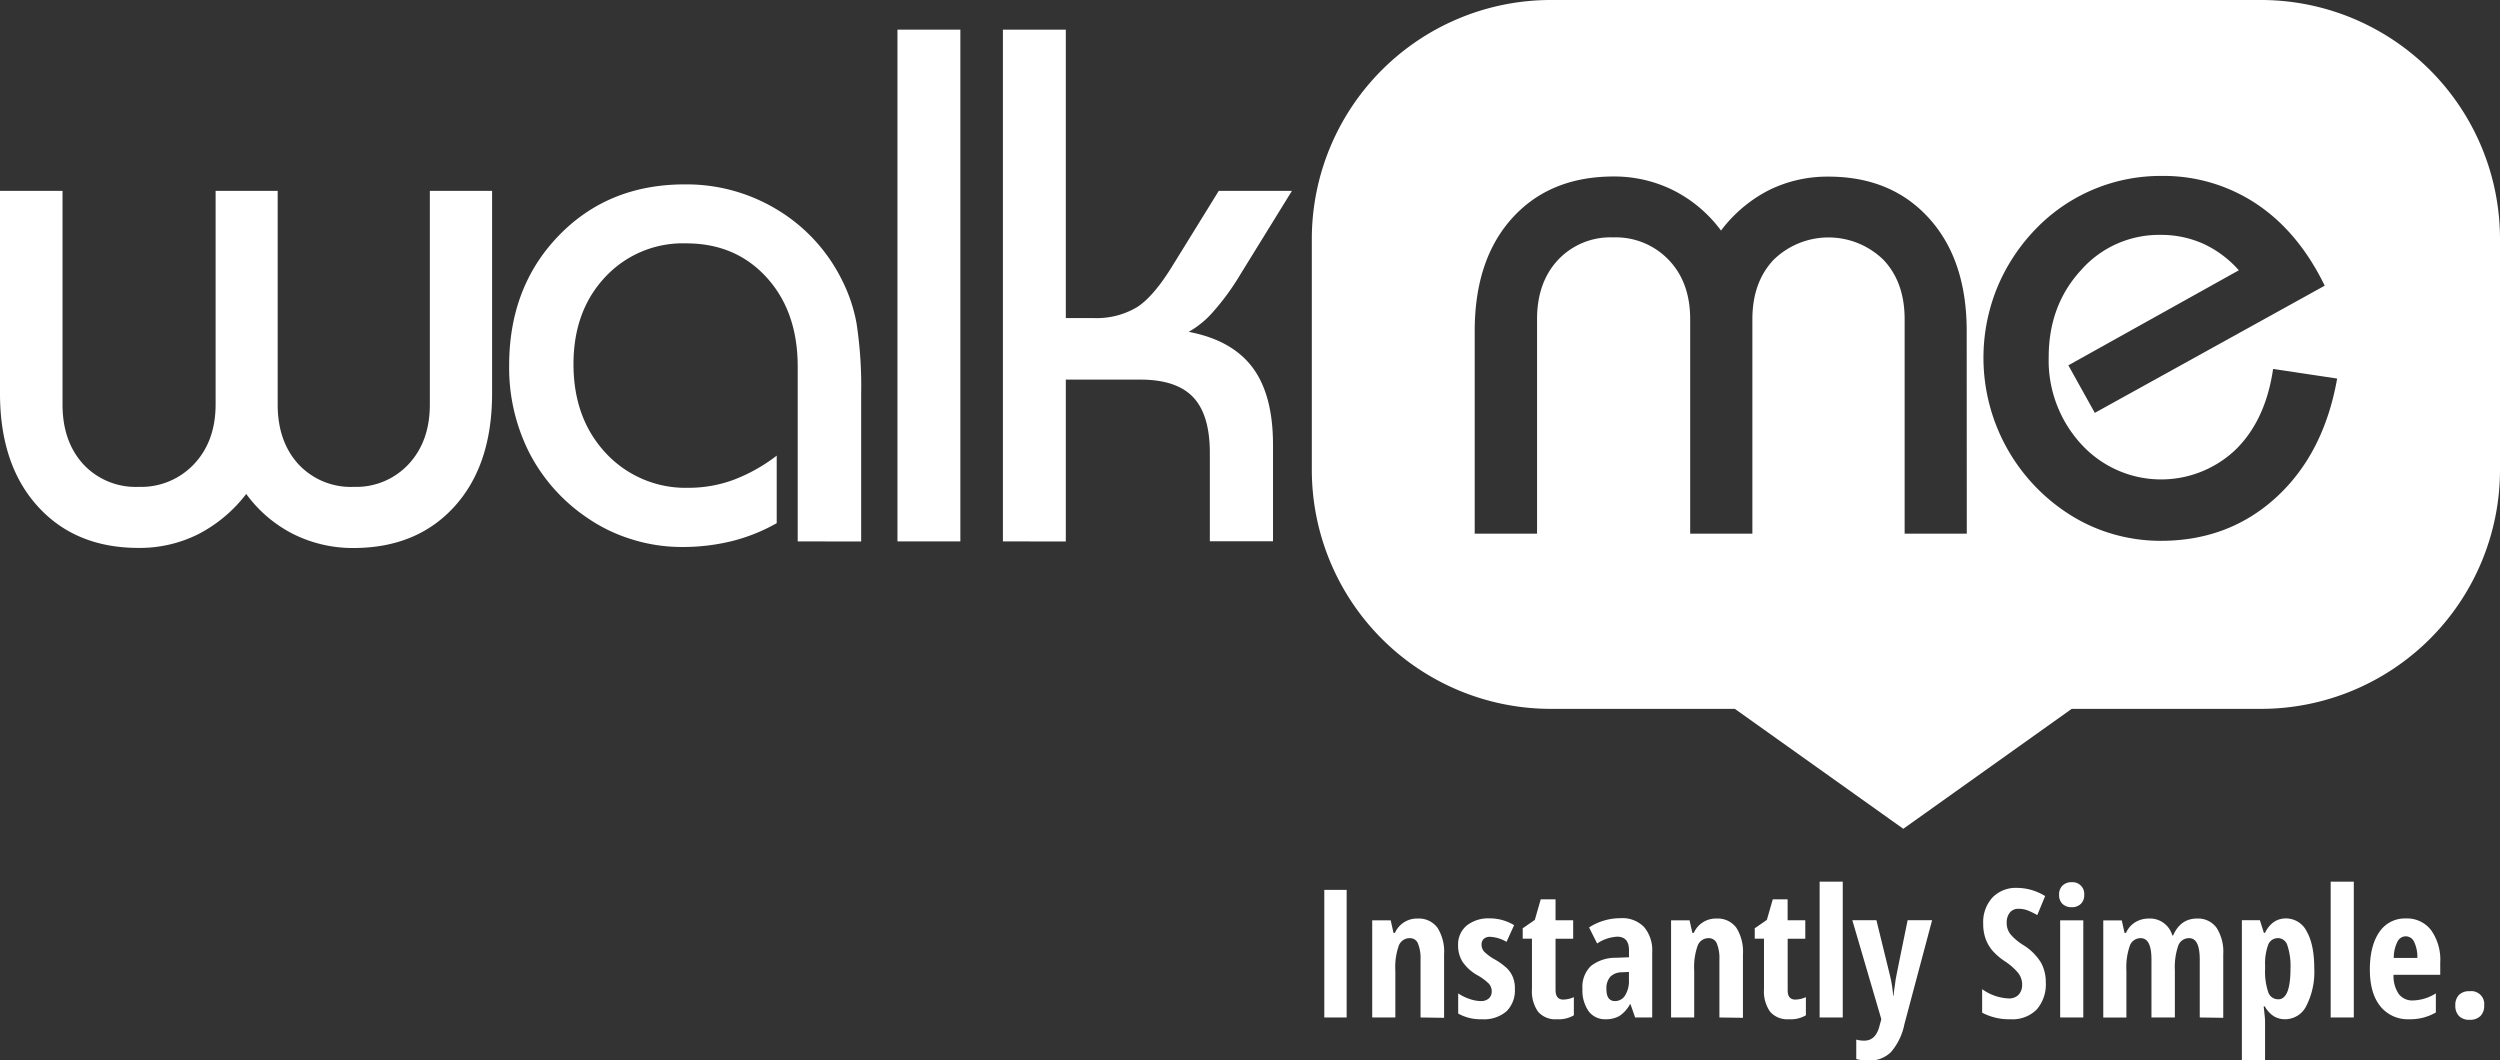 <svg id="Layer_1" data-name="Layer 1" xmlns="http://www.w3.org/2000/svg" viewBox="0 0 540.55 229.28"><rect x="0" y="0" width="540.55" height="229.28" fill="#333333" stroke="none"/><defs><style>.cls-1,.cls-2{fill:#fff;}.cls-2{fill-rule:evenodd;}</style></defs><title>Walkme</title><path class="cls-1" d="M134.06,79V122.8q0,15.46-8.11,24.42t-21.79,9a28.79,28.79,0,0,1-13.06-3,28.5,28.5,0,0,1-10.2-8.69,30.85,30.85,0,0,1-10.43,8.73,28.28,28.28,0,0,1-12.83,2.94q-13.68,0-21.83-9T27.66,122.8V79H41.18V125.2q0,8,4.52,12.94A15.46,15.46,0,0,0,57.64,143a15.68,15.68,0,0,0,12-4.95q4.64-4.94,4.64-12.9V79H87.7V125.2q0,8,4.52,12.94A15.46,15.46,0,0,0,104.16,143,15.46,15.46,0,0,0,116,138.1q4.6-4.94,4.6-12.9V79Z" transform="translate(-27.66 -37.73)"/><path class="cls-1" d="M200.14,154.79V117q0-11.9-6.72-19.28T176,90.35a22.92,22.92,0,0,0-17.5,7.3q-6.84,7.3-6.84,18.82,0,11.75,7,19.24a23.5,23.5,0,0,0,17.93,7.49,27.93,27.93,0,0,0,9.62-1.7,36.29,36.29,0,0,0,9.39-5.25v14.6a38.6,38.6,0,0,1-9.77,3.9A44.64,44.64,0,0,1,175,156a35.92,35.92,0,0,1-10.74-1.66,35,35,0,0,1-9.66-4.67,37.91,37.91,0,0,1-12.52-14.1,40.7,40.7,0,0,1-4.33-18.82q0-17,10.74-28.09T175.8,77.6a37.7,37.7,0,0,1,19.94,5.49,36.72,36.72,0,0,1,13.91,15.07,34.26,34.26,0,0,1,3.21,9.47,89.94,89.94,0,0,1,1,15.34v31.84Z" transform="translate(-27.66 -37.73)"/><path class="cls-1" d="M221.71,154.79V44.14h13.6V154.79Z" transform="translate(-27.66 -37.73)"/><path class="cls-1" d="M244.51,154.79V44.14h13.6V106.5h6a17,17,0,0,0,9.47-2.4q3.67-2.39,7.92-9.43L291.18,79H307L295.89,97a52.67,52.67,0,0,1-5.8,8,20,20,0,0,1-5.41,4.48q9.35,1.78,13.79,7.69t4.44,16.73v20.86H289.25V135.63q0-8.19-3.59-12t-11.4-3.82H258.11v35Z" transform="translate(-27.66 -37.73)"/><path class="cls-2" d="M516.51,37.73H363a51.7,51.7,0,0,0-51.7,51.7V139.3A51.7,51.7,0,0,0,363,191h39.77l36.42,25.93L475.6,191h40.91a51.7,51.7,0,0,0,51.7-51.7V89.43A51.7,51.7,0,0,0,516.51,37.73ZM452.92,153.12H439.48V106.76q0-8-4.56-12.83a17,17,0,0,0-23.8,0q-4.56,4.87-4.56,12.83v46.36H393.11V106.76q0-8-4.64-12.83a15.8,15.8,0,0,0-12-4.87,15.53,15.53,0,0,0-11.94,4.87Q360,98.8,360,106.76v46.36H346.52V109.31q0-15.45,8.11-24.42t21.87-9a28.63,28.63,0,0,1,13,3,29.24,29.24,0,0,1,10.28,8.69,30.11,30.11,0,0,1,10.35-8.73A28.44,28.44,0,0,1,423,75.92q13.6,0,21.75,9t8.15,24.38Zm66.93-7.88q-10.28,9.43-25,9.43a37.23,37.23,0,0,1-9.93-1.35,36.2,36.2,0,0,1-9.23-4,40.17,40.17,0,0,1-16.27-49.22,40.45,40.45,0,0,1,8.38-12.83A37.46,37.46,0,0,1,495,75.77a36.23,36.23,0,0,1,20.59,6.07q9.08,6.07,14.72,17.66L480.6,127l-5.72-10.28,36.86-20.55a23.17,23.17,0,0,0-7.65-5.72,22.16,22.16,0,0,0-9.27-1.93,22.43,22.43,0,0,0-17.19,7.61q-7,7.61-7,18.82a26.72,26.72,0,0,0,7,18.78A23.38,23.38,0,0,0,511,135q6.53-6.37,8.15-17.5L533,119.58Q530.12,135.81,519.85,145.24Z" transform="translate(-27.66 -37.73)"/><path class="cls-1" d="M314,257.73V230.14h4.83v27.59Z" transform="translate(-27.66 -37.73)"/><path class="cls-1" d="M334.81,257.73V245.2a8.46,8.46,0,0,0-.55-3.45,1.84,1.84,0,0,0-1.77-1.17,2.49,2.49,0,0,0-2.38,1.61,14,14,0,0,0-.75,5.44v10.1h-5v-21h4l.6,2.7h.32a5.19,5.19,0,0,1,4.91-3.09,5,5,0,0,1,4.29,2,9.7,9.7,0,0,1,1.42,5.74v13.72Z" transform="translate(-27.66 -37.73)"/><path class="cls-1" d="M355.21,251.58a6.33,6.33,0,0,1-1.8,4.8,7.4,7.4,0,0,1-5.31,1.73,9.85,9.85,0,0,1-5.15-1.23v-4.36a9.76,9.76,0,0,0,2.42,1.19,7.73,7.73,0,0,0,2.44.47,2.51,2.51,0,0,0,1.78-.58,2,2,0,0,0,.61-1.52,2.44,2.44,0,0,0-.64-1.68,11,11,0,0,0-2.36-1.75,9.68,9.68,0,0,1-3.27-2.9,6.56,6.56,0,0,1-1-3.63,5.29,5.29,0,0,1,1.84-4.25,7.54,7.54,0,0,1,5-1.57,10.12,10.12,0,0,1,5.27,1.47l-1.64,3.61a7.67,7.67,0,0,0-3.55-1.09,1.9,1.9,0,0,0-1.44.51A1.75,1.75,0,0,0,348,242a2.19,2.19,0,0,0,.59,1.51,10.38,10.38,0,0,0,2.22,1.64,14.2,14.2,0,0,1,2.75,2,6,6,0,0,1,1.23,1.89A6.47,6.47,0,0,1,355.21,251.58Z" transform="translate(-27.66 -37.73)"/><path class="cls-1" d="M365.68,253.86a5.8,5.8,0,0,0,2.28-.53v3.93a6.49,6.49,0,0,1-3.68.85,4.91,4.91,0,0,1-4.06-1.63,7.67,7.67,0,0,1-1.32-4.9V240.69h-2v-2.25l2.62-1.81,1.28-4.45H364v4.53h3.81v4H364v11.06Q364,253.86,365.68,253.86Z" transform="translate(-27.66 -37.73)"/><path class="cls-1" d="M381.21,257.73l-1-2.87h-.11a7.13,7.13,0,0,1-2.3,2.55,5.85,5.85,0,0,1-3,.7,4.35,4.35,0,0,1-3.65-1.74,7.78,7.78,0,0,1-1.33-4.83,6.26,6.26,0,0,1,1.82-4.94,8.64,8.64,0,0,1,5.45-1.78l2.79-.11V243.2q0-2.94-2.55-2.94a8.71,8.71,0,0,0-4.34,1.47l-1.74-3.47a12.51,12.51,0,0,1,6.81-2,6.53,6.53,0,0,1,5.09,1.92,7.78,7.78,0,0,1,1.75,5.43v14.12Zm-4.36-3.55a2.52,2.52,0,0,0,2.2-1.24,5.87,5.87,0,0,0,.82-3.29v-1.77l-1.55.08a3.52,3.52,0,0,0-2.52,1,3.82,3.82,0,0,0-.8,2.64Q375,254.18,376.86,254.18Z" transform="translate(-27.66 -37.73)"/><path class="cls-1" d="M399.43,257.73V245.2a8.46,8.46,0,0,0-.55-3.45,1.84,1.84,0,0,0-1.77-1.17,2.49,2.49,0,0,0-2.38,1.61,14,14,0,0,0-.75,5.44v10.1h-5v-21h4l.6,2.7h.32a5.19,5.19,0,0,1,4.91-3.09,5,5,0,0,1,4.29,2,9.7,9.7,0,0,1,1.42,5.74v13.72Z" transform="translate(-27.66 -37.73)"/><path class="cls-1" d="M415.85,253.86a5.8,5.8,0,0,0,2.28-.53v3.93a6.49,6.49,0,0,1-3.68.85,4.91,4.91,0,0,1-4.06-1.63,7.67,7.67,0,0,1-1.32-4.9V240.69h-2v-2.25l2.62-1.81,1.28-4.45h3.21v4.53H418v4h-3.81v11.06Q414.15,253.86,415.85,253.86Z" transform="translate(-27.66 -37.73)"/><path class="cls-1" d="M426.1,257.73h-5V228.36h5Z" transform="translate(-27.66 -37.73)"/><path class="cls-1" d="M428.17,236.7h5.21l2.91,11.87A27.07,27.07,0,0,1,437,253h.11q0-.45.17-1.61t.25-1.82q.1-.66,2.6-12.87h5.29l-6,22.53a13.17,13.17,0,0,1-2.91,6,6.53,6.53,0,0,1-4.83,1.81,10.08,10.08,0,0,1-2.66-.32v-4.21a6.16,6.16,0,0,0,1.74.23q2.53,0,3.32-3.32l.36-1.32Z" transform="translate(-27.66 -37.73)"/><path class="cls-1" d="M470,250.12a8.28,8.28,0,0,1-2,5.93,7.4,7.4,0,0,1-5.63,2.06,12.39,12.39,0,0,1-6.13-1.42v-5.08a10.61,10.61,0,0,0,5.68,2,2.86,2.86,0,0,0,2.22-.81,3.14,3.14,0,0,0,.75-2.21,4,4,0,0,0-.89-2.52,13.2,13.2,0,0,0-2.92-2.54,13,13,0,0,1-2.69-2.35,8.46,8.46,0,0,1-1.42-2.52,9.62,9.62,0,0,1-.5-3.25,7.83,7.83,0,0,1,2-5.62,7,7,0,0,1,5.29-2.08,11.59,11.59,0,0,1,6.1,1.77l-1.7,4.11a16,16,0,0,0-1.9-.94,5.43,5.43,0,0,0-2.12-.42,2.33,2.33,0,0,0-1.92.82,3.43,3.43,0,0,0-.67,2.24,3.86,3.86,0,0,0,.8,2.43,11.84,11.84,0,0,0,2.8,2.36,11.66,11.66,0,0,1,3.76,3.7A8.6,8.6,0,0,1,470,250.12Z" transform="translate(-27.66 -37.73)"/><path class="cls-1" d="M472.88,231.21a2.67,2.67,0,0,1,.73-2,2.74,2.74,0,0,1,2-.73,2.52,2.52,0,0,1,2.7,2.7,2.6,2.6,0,0,1-.75,2,2.73,2.73,0,0,1-1.94.71,2.81,2.81,0,0,1-2-.71A2.6,2.6,0,0,1,472.88,231.21Zm5.23,26.52h-5v-21h5Z" transform="translate(-27.66 -37.73)"/><path class="cls-1" d="M503.29,257.73V245.2q0-4.62-2.28-4.62a2.45,2.45,0,0,0-2.38,1.65,14.26,14.26,0,0,0-.72,5.29v10.21h-5.06V245.2q0-4.62-2.32-4.62a2.46,2.46,0,0,0-2.36,1.64,14.35,14.35,0,0,0-.74,5.42v10.1h-5v-21h4l.6,2.7h.32a5.08,5.08,0,0,1,2.07-2.35,5.58,5.58,0,0,1,2.8-.75,5,5,0,0,1,5.13,3.64h.19q1.6-3.64,5.15-3.64a4.93,4.93,0,0,1,4.24,2,9.61,9.61,0,0,1,1.44,5.74v13.72Z" transform="translate(-27.66 -37.73)"/><path class="cls-1" d="M521.78,258.11a4.67,4.67,0,0,1-2.41-.61,5.82,5.82,0,0,1-2-2.16h-.26q.3,2.57.3,3.09V267H512.4V236.7h3.89l.87,2.74h.23q1.57-3.13,4.55-3.13a5,5,0,0,1,4.49,2.84q1.62,2.84,1.62,8a16.08,16.08,0,0,1-1.68,8A5.12,5.12,0,0,1,521.78,258.11Zm-1.55-17.53a2.2,2.2,0,0,0-2.12,1.37,11.72,11.72,0,0,0-.69,4.54v.66a14.14,14.14,0,0,0,.66,5.06,2.26,2.26,0,0,0,2.19,1.59q2.64,0,2.64-6.68a14,14,0,0,0-.65-4.91A2.17,2.17,0,0,0,520.24,240.57Z" transform="translate(-27.66 -37.73)"/><path class="cls-1" d="M536.6,257.73h-5V228.36h5Z" transform="translate(-27.66 -37.73)"/><path class="cls-1" d="M548.56,258.11a7.58,7.58,0,0,1-6.22-2.8q-2.27-2.8-2.27-7.94t2.06-8.13a6.62,6.62,0,0,1,5.74-2.92,6.53,6.53,0,0,1,5.42,2.5,11,11,0,0,1,2,7v2.68h-10.1a6.86,6.86,0,0,0,1.15,4.18,3.65,3.65,0,0,0,3,1.37,9.78,9.78,0,0,0,5-1.53v4.13A11,11,0,0,1,548.56,258.11Zm-.74-17.93a2,2,0,0,0-1.77,1.14,7.68,7.68,0,0,0-.81,3.54h5.1a7.63,7.63,0,0,0-.7-3.49A2,2,0,0,0,547.83,240.18Z" transform="translate(-27.66 -37.73)"/><path class="cls-1" d="M558.55,255.14a3.15,3.15,0,0,1,.78-2.28,3.1,3.1,0,0,1,2.33-.81,2.79,2.79,0,0,1,3.13,3.09,3.07,3.07,0,0,1-.82,2.28,3.15,3.15,0,0,1-2.31.81,3.08,3.08,0,0,1-2.32-.82A3.14,3.14,0,0,1,558.55,255.14Z" transform="translate(-27.66 -37.73)"/></svg>